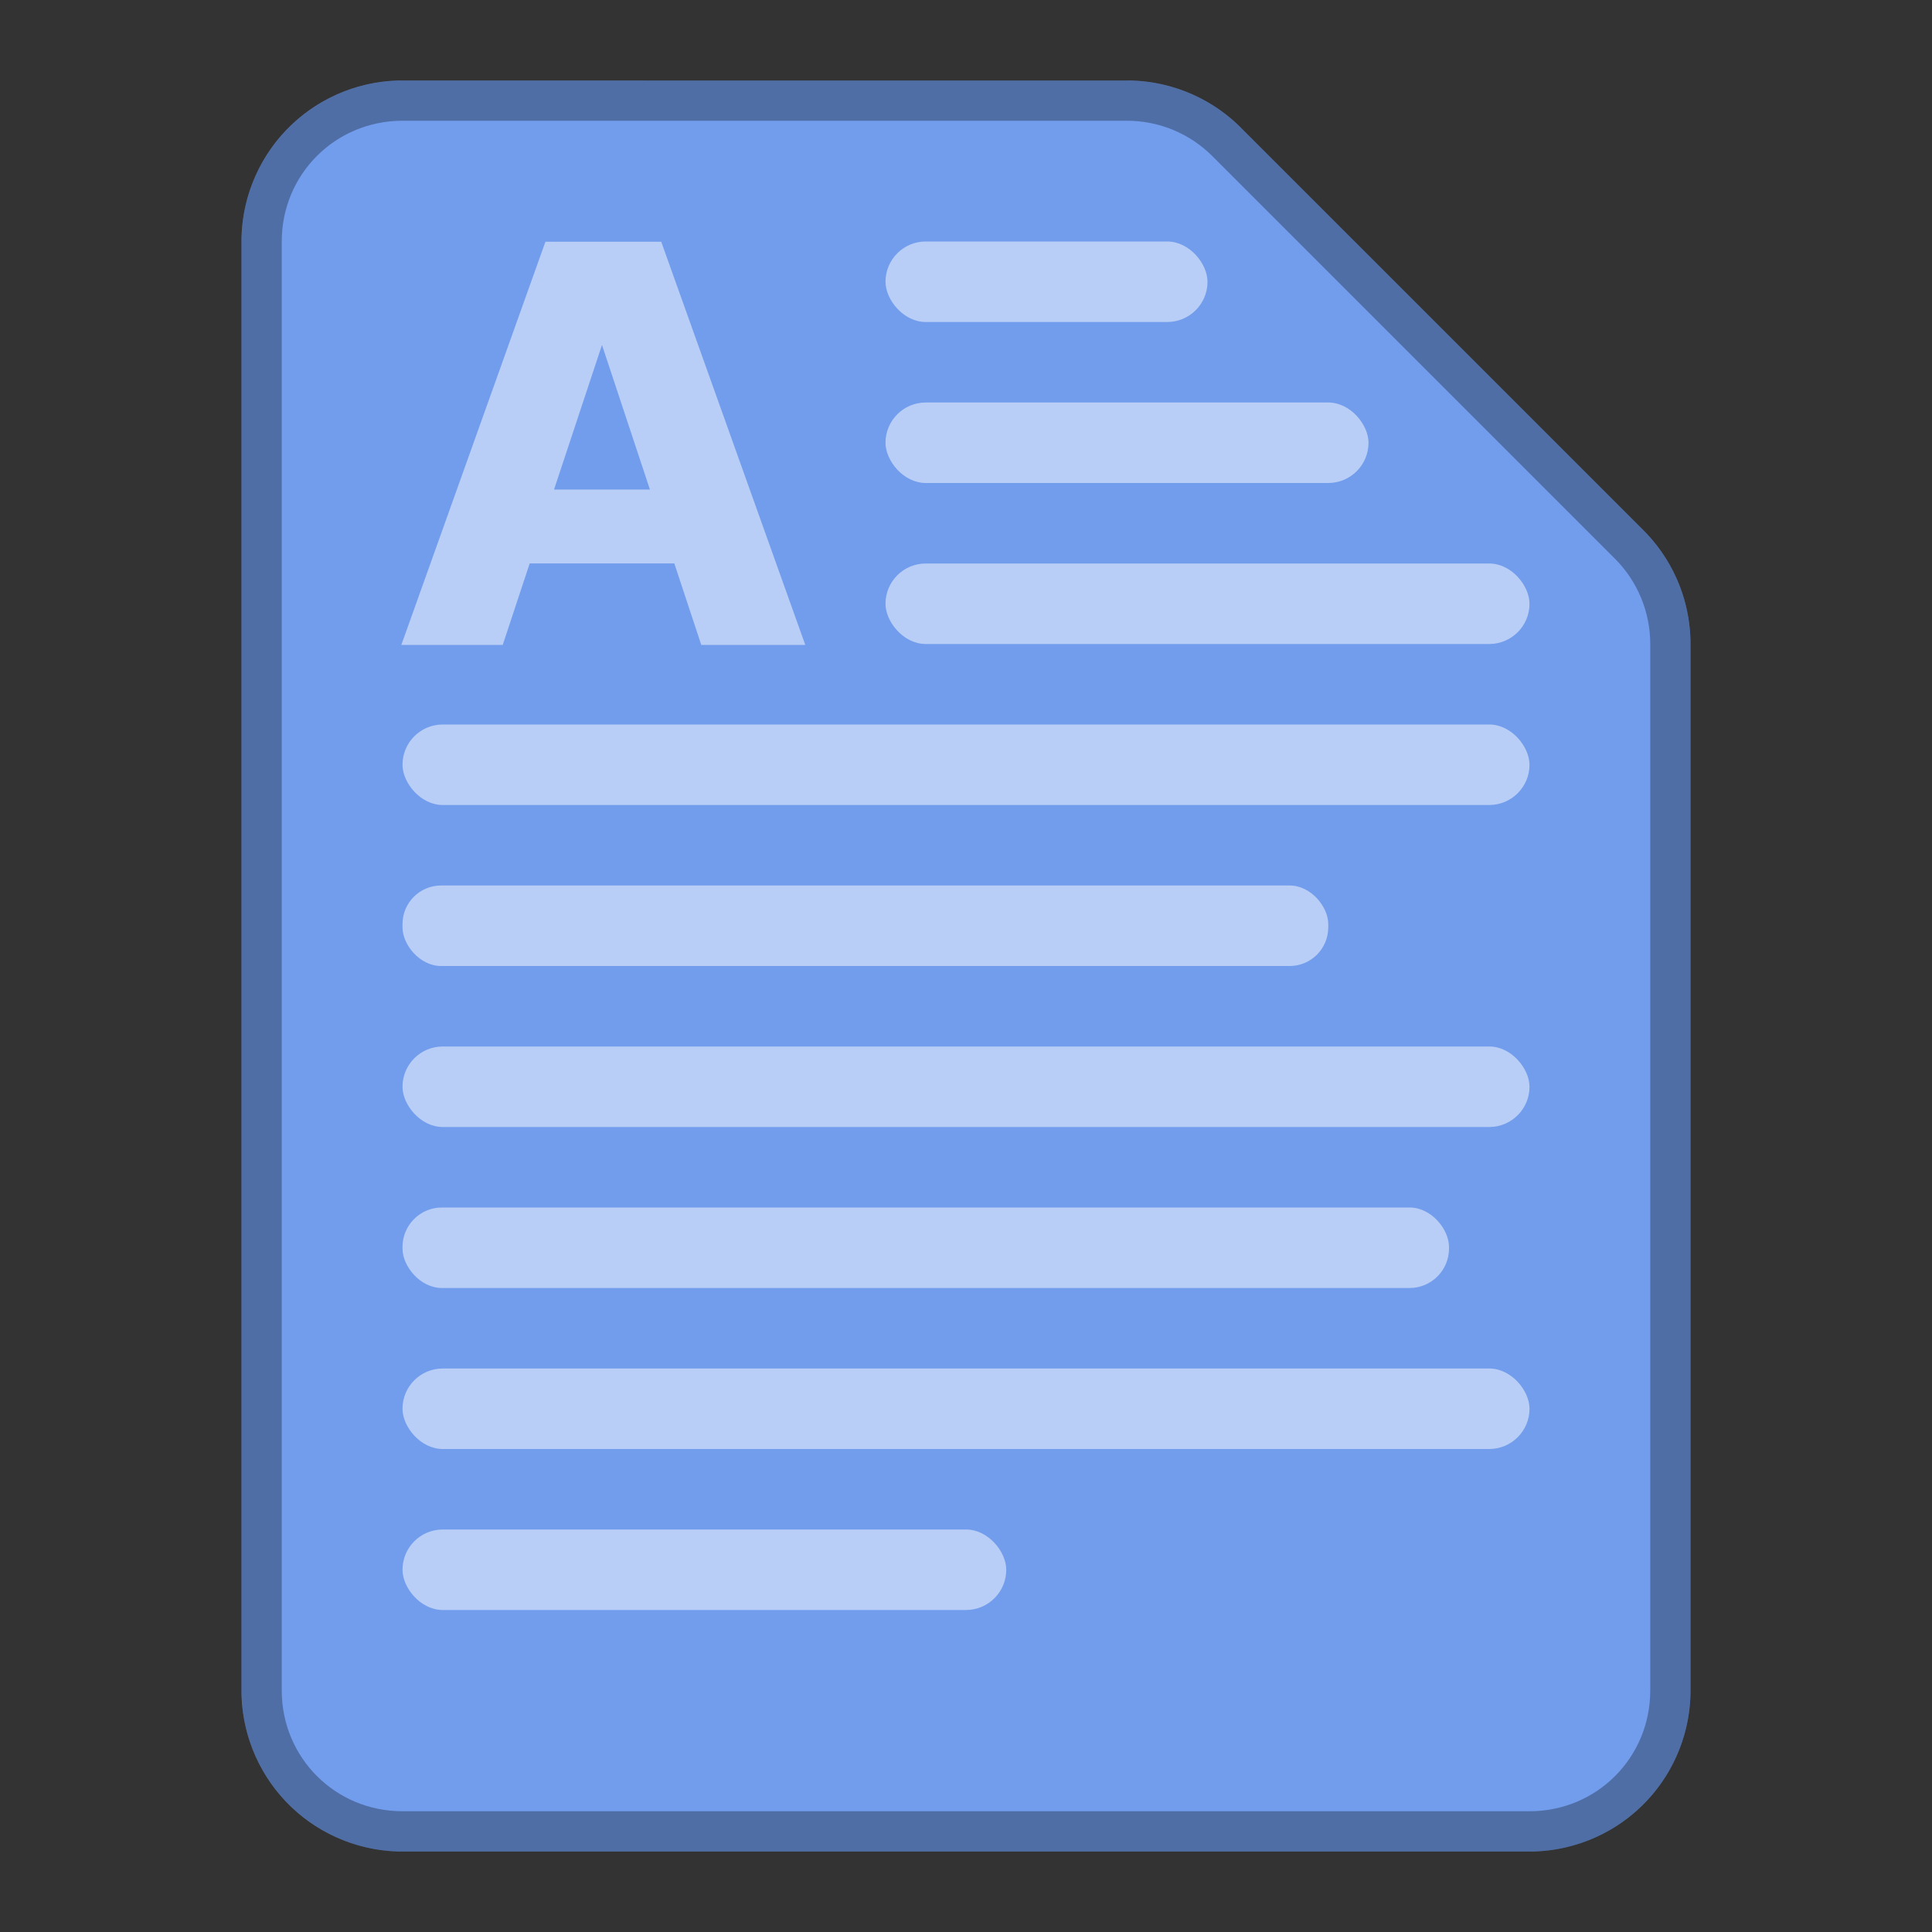 <?xml version="1.0" encoding="UTF-8"?>
<!-- Created with Inkscape (http://www.inkscape.org/) -->
<svg id="SVGRoot" width="48px" height="48px" version="1.1" viewBox="0 0 48 48" xmlns="http://www.w3.org/2000/svg" xmlns:cc="http://creativecommons.org/ns#" xmlns:dc="http://purl.org/dc/elements/1.1/" xmlns:rdf="http://www.w3.org/1999/02/22-rdf-syntax-ns#" xmlns:xlink="http://www.w3.org/1999/xlink">
 <rect x="0" y="0" width="48" height="48" fill="#333333" stroke="none"/>
 <defs id="defs815">
  <style id="style819">.cls-1{fill:none;stroke:#fff;stroke-linecap:round;stroke-linejoin:round;}</style>
  <style id="style819-18">.cls-1{fill:none;stroke:#fff;stroke-linecap:round;stroke-linejoin:round;}</style>
  <style id="style819-1">.cls-1{fill:none;stroke:#fff;stroke-linecap:round;stroke-linejoin:round;}</style>
  <style id="style819-6">.cls-1{fill:none;stroke:#fff;stroke-linecap:round;stroke-linejoin:round;}</style>
  <style id="style819-79">.cls-1{fill:none;stroke:#fff;stroke-linecap:round;stroke-linejoin:round;}</style>
  <style id="style819-6-2">.cls-1{fill:none;stroke:#fff;stroke-linecap:round;stroke-linejoin:round;}</style>
  <style id="style819-4">.cls-1{fill:none;stroke:#fff;stroke-linecap:round;stroke-linejoin:round;}</style>
  <style id="style819-8">.cls-1{fill:none;stroke:#fff;stroke-linecap:round;stroke-linejoin:round;}</style>
  <style id="style2">.a{fill:none;stroke:#b1b5bd;stroke-linecap:round;stroke-linejoin:round;isolation:isolate;opacity:0.63;}</style>
  <style id="style819-7">.cls-1{fill:none;stroke:#fff;stroke-linecap:round;stroke-linejoin:round;}</style>
  <style id="style819-8-0">.cls-1{fill:none;stroke:#fff;stroke-linecap:round;stroke-linejoin:round;}</style>
  <style id="style2-3">.a{fill:none;stroke:#b1b5bd;stroke-linecap:round;stroke-linejoin:round;isolation:isolate;opacity:0.63;}</style>
  <style id="style819-2">.cls-1{fill:none;stroke:#fff;stroke-linecap:round;stroke-linejoin:round;}</style>
  <style id="style819-41">.cls-1{fill:none;stroke:#fff;stroke-linecap:round;stroke-linejoin:round;}</style>
  <style id="style819-0">.cls-1{fill:none;stroke:#fff;stroke-linecap:round;stroke-linejoin:round;}</style>
 </defs>
 <g id="layer1">
  <path id="path832" d="m10 2a4 4 0 0 0-4 4v36a4 4 0 0 0 4 4h28a4 4 0 0 0 4-4v-26a4 4 0 0 0-1.172-2.828l-10-10a4 4 0 0 0-2.828-1.172z" color="#000000" color-rendering="auto" dominant-baseline="auto" fill="#729dec" image-rendering="auto" shape-rendering="auto" solid-color="#000000" style="font-feature-settings:normal;font-variant-alternates:normal;font-variant-caps:normal;font-variant-ligatures:normal;font-variant-numeric:normal;font-variant-position:normal;isolation:auto;mix-blend-mode:normal;shape-padding:0;text-decoration-color:#000000;text-decoration-line:none;text-decoration-style:solid;text-indent:0;text-orientation:mixed;text-transform:none;white-space:normal"/>
  <path id="path819-8" d="m10 2c-2.209 2.209e-4 -4 1.791-4 4v36c2.209e-4 2.209 1.791 4 4 4h28c2.209-2.21e-4 4-1.791 4-4v-26c-2.04e-4 -1.061-0.422-2.078-1.172-2.828l-10-10c-0.75-0.75-1.767-1.172-2.828-1.172zm0 1h18c0.796 1.532e-4 1.558 0.316 2.121 0.879l10 10c0.563 0.563 0.879 1.325 0.879 2.121v26c-1.67e-4 1.669-1.331 3-3 3h-28c-1.669-1.67e-4 -3-1.331-3-3v-36c1.668e-4 -1.669 1.331-3 3-3z" color="#000000" color-rendering="auto" dominant-baseline="auto" image-rendering="auto" opacity=".3" shape-rendering="auto" solid-color="#000000" style="font-feature-settings:normal;font-variant-alternates:normal;font-variant-caps:normal;font-variant-ligatures:normal;font-variant-numeric:normal;font-variant-position:normal;isolation:auto;mix-blend-mode:normal;shape-padding:0;text-decoration-color:#000000;text-decoration-line:none;text-decoration-style:solid;text-indent:0;text-orientation:mixed;text-transform:none;white-space:normal"/>
  <path id="path833" d="m20.007 16.023h-2.584l-0.67-2.025h-3.593l-0.67 2.025h-2.519l3.58-10.017h2.877zm-3.86-3.861-1.191-3.592-1.191 3.592z" fill="#fff" opacity=".5"/>
  <rect id="rect841" x="22" y="6" width="8" height="2" ry="1" fill="#fff" fill-rule="evenodd" opacity=".5" style="paint-order:stroke fill markers"/>
  <rect id="rect843" x="22" y="10" width="12" height="2" ry="1" fill="#fff" fill-rule="evenodd" opacity=".5" style="paint-order:stroke fill markers"/>
  <rect id="rect845" x="22" y="14" width="16" height="2" ry="1" fill="#fff" fill-rule="evenodd" opacity=".5" style="paint-order:stroke fill markers"/>
  <rect id="rect847" x="10" y="18" width="28" height="2" ry="1" fill="#fff" fill-rule="evenodd" opacity=".5" style="paint-order:stroke fill markers"/>
  <rect id="rect849" x="10" y="22" width="23" height="2" ry=".959" fill="#fff" fill-rule="evenodd" opacity=".5" style="paint-order:stroke fill markers"/>
  <rect id="rect851" x="10" y="26" width="28" height="2" ry="1" fill="#fff" fill-rule="evenodd" opacity=".5" style="paint-order:stroke fill markers"/>
  <rect id="rect853" x="10" y="30" width="26" height="2" ry=".98" fill="#fff" fill-rule="evenodd" opacity=".5" style="paint-order:stroke fill markers"/>
  <rect id="rect853-3" x="10" y="34" width="28" height="2" ry="1" fill="#fff" fill-rule="evenodd" opacity=".5" style="paint-order:stroke fill markers"/>
  <rect id="rect853-3-2" x="10" y="38" width="15" height="2" ry="1" fill="#fff" fill-rule="evenodd" opacity=".5" style="paint-order:stroke fill markers"/>
 </g>
</svg>
